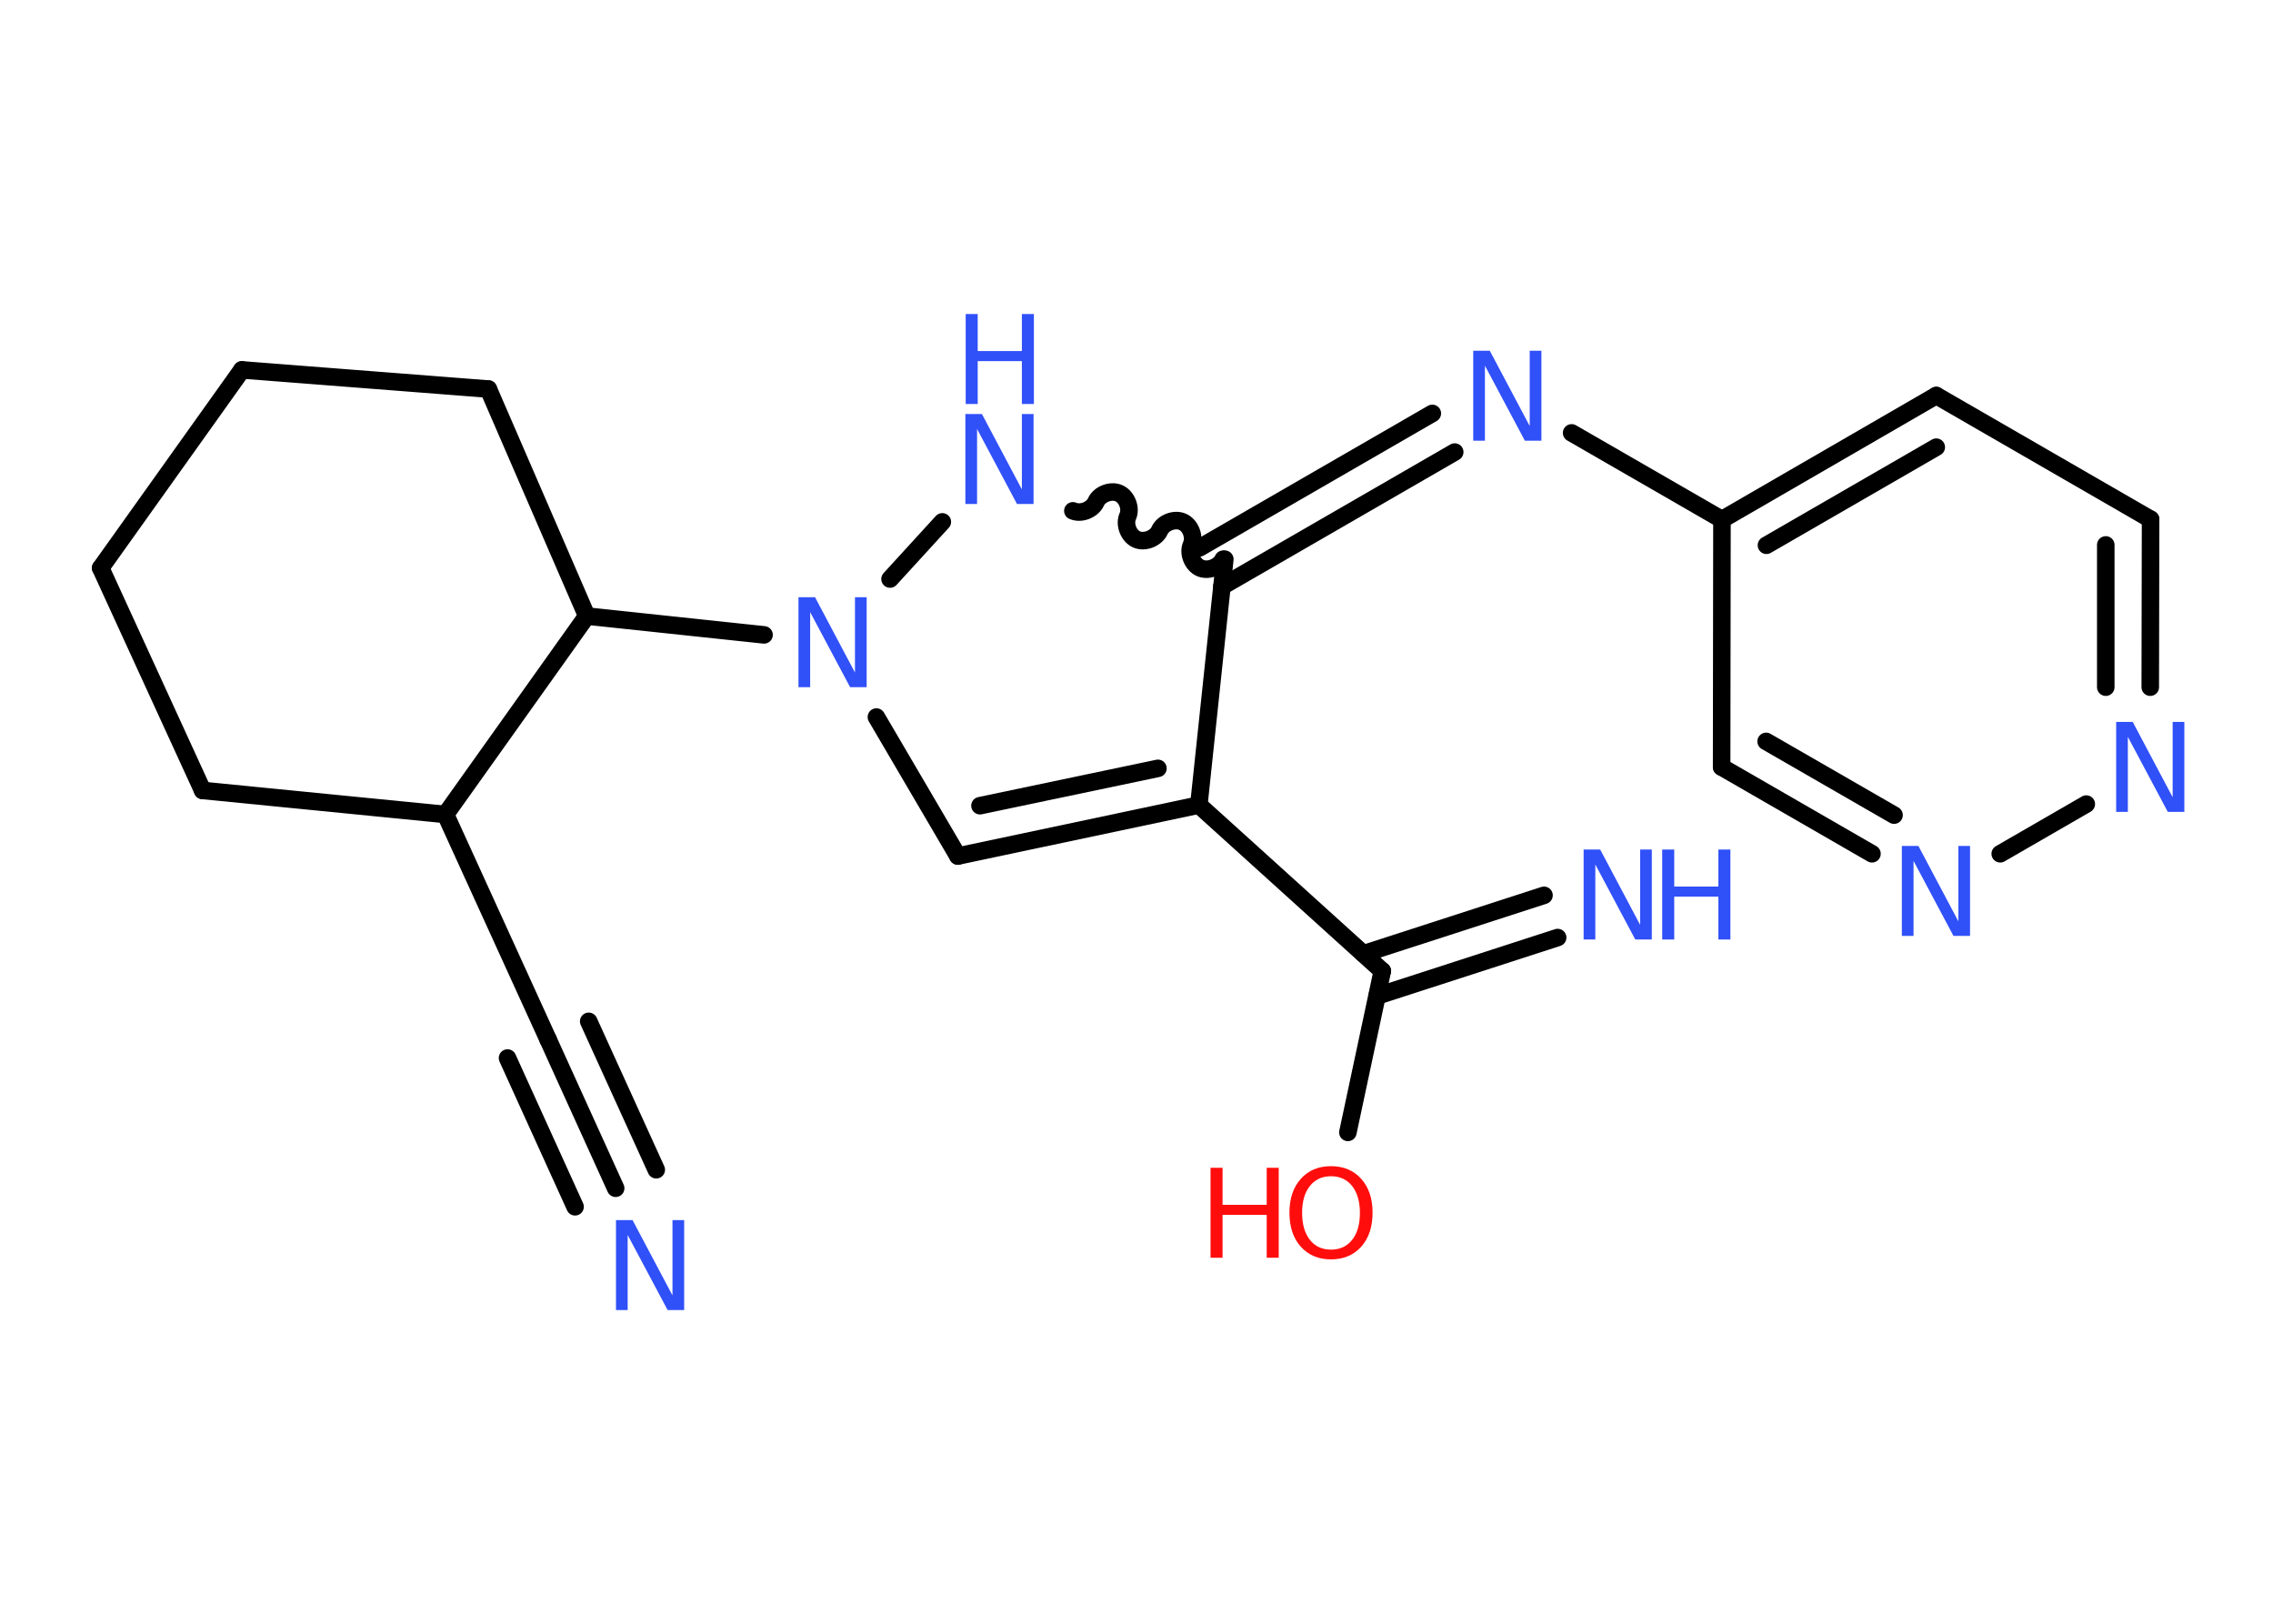 <?xml version='1.0' encoding='UTF-8'?>
<!DOCTYPE svg PUBLIC "-//W3C//DTD SVG 1.1//EN" "http://www.w3.org/Graphics/SVG/1.1/DTD/svg11.dtd">
<svg version='1.2' xmlns='http://www.w3.org/2000/svg' xmlns:xlink='http://www.w3.org/1999/xlink' width='70.0mm' height='50.0mm' viewBox='0 0 70.0 50.0'>
  <desc>Generated by the Chemistry Development Kit (http://github.com/cdk)</desc>
  <g stroke-linecap='round' stroke-linejoin='round' stroke='#000000' stroke-width='.54' fill='#3050F8'>
    <rect x='.0' y='.0' width='70.0' height='50.0' fill='#FFFFFF' stroke='none'/>
    <g id='mol1' class='mol'>
      <g id='mol1bnd1' class='bond'>
        <line x1='18.96' y1='36.59' x2='16.88' y2='32.01'/>
        <line x1='17.71' y1='37.16' x2='15.63' y2='32.58'/>
        <line x1='20.21' y1='36.02' x2='18.13' y2='31.45'/>
      </g>
      <line id='mol1bnd2' class='bond' x1='16.88' y1='32.01' x2='13.72' y2='25.08'/>
      <line id='mol1bnd3' class='bond' x1='13.72' y1='25.08' x2='6.24' y2='24.34'/>
      <line id='mol1bnd4' class='bond' x1='6.24' y1='24.34' x2='3.1' y2='17.49'/>
      <line id='mol1bnd5' class='bond' x1='3.1' y1='17.49' x2='7.45' y2='11.39'/>
      <line id='mol1bnd6' class='bond' x1='7.45' y1='11.39' x2='15.04' y2='11.98'/>
      <line id='mol1bnd7' class='bond' x1='15.04' y1='11.98' x2='18.07' y2='18.97'/>
      <line id='mol1bnd8' class='bond' x1='13.72' y1='25.08' x2='18.07' y2='18.97'/>
      <line id='mol1bnd9' class='bond' x1='18.07' y1='18.97' x2='23.53' y2='19.55'/>
      <line id='mol1bnd10' class='bond' x1='26.99' y1='22.08' x2='29.5' y2='26.36'/>
      <g id='mol1bnd11' class='bond'>
        <line x1='29.5' y1='26.36' x2='36.92' y2='24.79'/>
        <line x1='30.18' y1='24.81' x2='35.66' y2='23.66'/>
      </g>
      <line id='mol1bnd12' class='bond' x1='36.92' y1='24.79' x2='42.57' y2='29.9'/>
      <g id='mol1bnd13' class='bond'>
        <line x1='41.99' y1='29.37' x2='47.55' y2='27.57'/>
        <line x1='42.41' y1='30.67' x2='47.97' y2='28.87'/>
      </g>
      <line id='mol1bnd14' class='bond' x1='42.57' y1='29.9' x2='41.51' y2='34.87'/>
      <line id='mol1bnd15' class='bond' x1='36.92' y1='24.79' x2='37.72' y2='17.22'/>
      <g id='mol1bnd16' class='bond'>
        <line x1='36.94' y1='16.87' x2='44.11' y2='12.73'/>
        <line x1='37.63' y1='18.06' x2='44.8' y2='13.92'/>
      </g>
      <line id='mol1bnd17' class='bond' x1='48.4' y1='13.33' x2='53.03' y2='16.0'/>
      <g id='mol1bnd18' class='bond'>
        <line x1='59.63' y1='12.18' x2='53.03' y2='16.0'/>
        <line x1='59.63' y1='13.77' x2='54.4' y2='16.79'/>
      </g>
      <line id='mol1bnd19' class='bond' x1='59.63' y1='12.18' x2='66.23' y2='15.99'/>
      <g id='mol1bnd20' class='bond'>
        <line x1='66.22' y1='21.16' x2='66.23' y2='15.99'/>
        <line x1='64.85' y1='21.16' x2='64.85' y2='16.78'/>
      </g>
      <line id='mol1bnd21' class='bond' x1='64.25' y1='24.76' x2='61.6' y2='26.29'/>
      <g id='mol1bnd22' class='bond'>
        <line x1='53.02' y1='23.62' x2='57.65' y2='26.29'/>
        <line x1='54.39' y1='22.83' x2='58.33' y2='25.1'/>
      </g>
      <line id='mol1bnd23' class='bond' x1='53.03' y1='16.0' x2='53.02' y2='23.62'/>
      <path id='mol1bnd24' class='bond' d='M33.04 15.73c.25 .11 .6 -.03 .71 -.27c.11 -.25 .47 -.38 .71 -.27c.25 .11 .38 .47 .27 .71c-.11 .25 .03 .6 .27 .71c.25 .11 .6 -.03 .71 -.27c.11 -.25 .47 -.38 .71 -.27c.25 .11 .38 .47 .27 .71c-.11 .25 .03 .6 .27 .71c.25 .11 .6 -.03 .71 -.27' fill='none' stroke='#000000' stroke-width='.54'/>
      <line id='mol1bnd25' class='bond' x1='27.41' y1='17.83' x2='29.02' y2='16.07'/>
      <path id='mol1atm1' class='atom' d='M18.98 37.57h.5l1.23 2.32v-2.32h.36v2.77h-.51l-1.23 -2.31v2.31h-.36v-2.77z' stroke='none'/>
      <path id='mol1atm9' class='atom' d='M24.6 18.39h.5l1.23 2.32v-2.32h.36v2.77h-.51l-1.23 -2.31v2.31h-.36v-2.77z' stroke='none'/>
      <g id='mol1atm13' class='atom'>
        <path d='M48.78 26.16h.5l1.23 2.32v-2.32h.36v2.77h-.51l-1.23 -2.31v2.31h-.36v-2.77z' stroke='none'/>
        <path d='M51.19 26.16h.37v1.14h1.36v-1.14h.37v2.77h-.37v-1.32h-1.36v1.32h-.37v-2.77z' stroke='none'/>
      </g>
      <g id='mol1atm14' class='atom'>
        <path d='M40.99 36.22q-.41 .0 -.65 .3q-.24 .3 -.24 .83q.0 .52 .24 .83q.24 .3 .65 .3q.41 .0 .65 -.3q.24 -.3 .24 -.83q.0 -.52 -.24 -.83q-.24 -.3 -.65 -.3zM40.99 35.91q.58 .0 .93 .39q.35 .39 .35 1.04q.0 .66 -.35 1.05q-.35 .39 -.93 .39q-.58 .0 -.93 -.39q-.35 -.39 -.35 -1.05q.0 -.65 .35 -1.04q.35 -.39 .93 -.39z' stroke='none' fill='#FF0D0D'/>
        <path d='M37.28 35.96h.37v1.14h1.36v-1.14h.37v2.77h-.37v-1.32h-1.36v1.32h-.37v-2.77z' stroke='none' fill='#FF0D0D'/>
      </g>
      <path id='mol1atm16' class='atom' d='M45.38 10.8h.5l1.23 2.32v-2.32h.36v2.77h-.51l-1.23 -2.31v2.31h-.36v-2.77z' stroke='none'/>
      <path id='mol1atm20' class='atom' d='M65.18 22.23h.5l1.23 2.32v-2.32h.36v2.77h-.51l-1.23 -2.31v2.31h-.36v-2.77z' stroke='none'/>
      <path id='mol1atm21' class='atom' d='M58.58 26.05h.5l1.23 2.32v-2.32h.36v2.77h-.51l-1.23 -2.31v2.31h-.36v-2.77z' stroke='none'/>
      <g id='mol1atm23' class='atom'>
        <path d='M29.74 12.75h.5l1.23 2.32v-2.32h.36v2.77h-.51l-1.23 -2.31v2.31h-.36v-2.77z' stroke='none'/>
        <path d='M29.74 9.67h.37v1.14h1.36v-1.14h.37v2.77h-.37v-1.32h-1.36v1.32h-.37v-2.77z' stroke='none'/>
      </g>
    </g>
  </g>
</svg>
